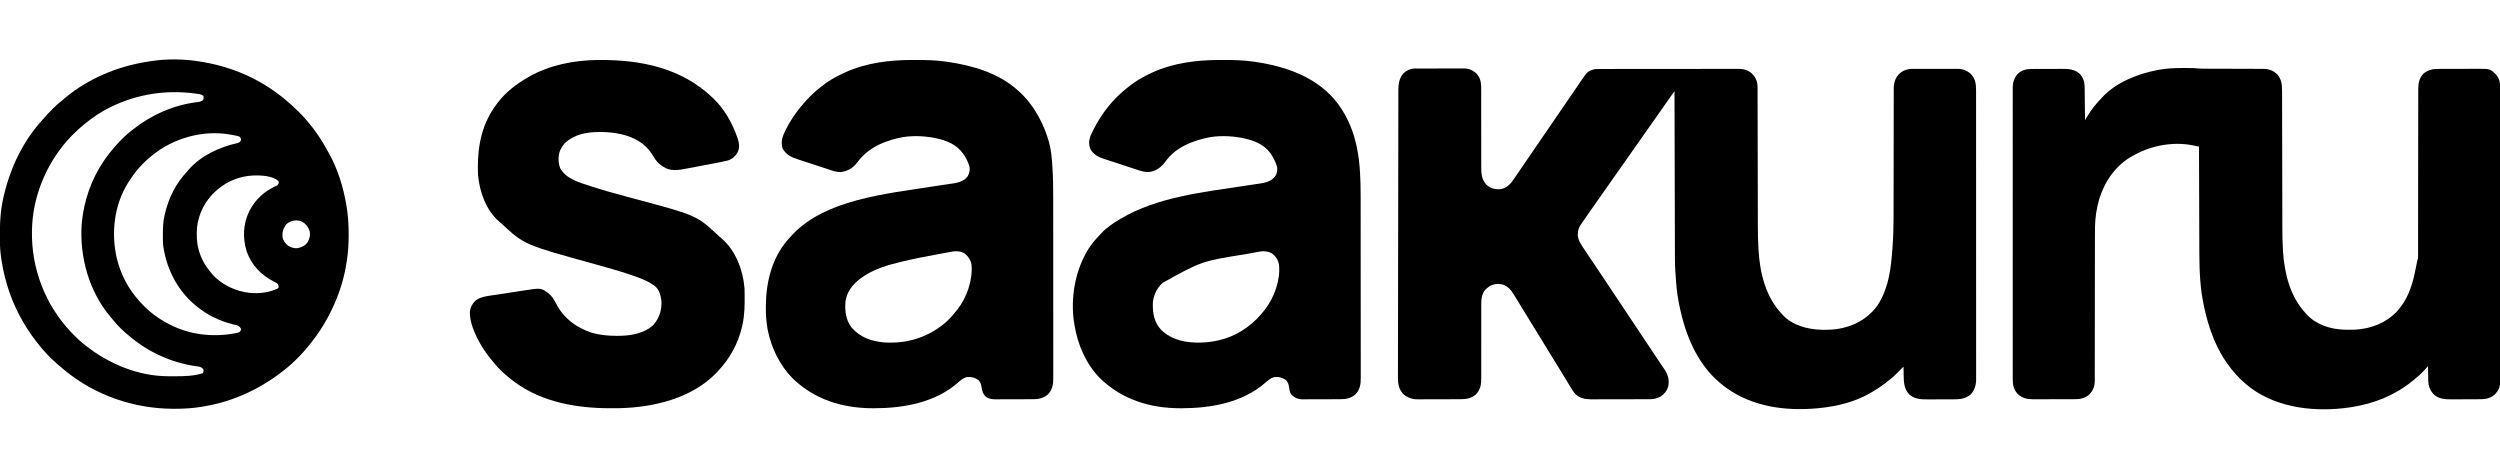<?xml version="1.0" encoding="UTF-8"?>
<svg version="1.1" xmlns="http://www.w3.org/2000/svg" width="128" height="24" viewBox="0 0 5000 697">
<path fill="currentColor" d="M0 0 C0.925 -0.006 1.85 -0.011 2.803 -0.017 C3.816 -0.018 4.829 -0.02 5.873 -0.021 C6.942 -0.026 8.01 -0.031 9.111 -0.036 C12.655 -0.05 16.199 -0.057 19.744 -0.063 C22.206 -0.068 24.669 -0.074 27.132 -0.08 C32.302 -0.09 37.472 -0.096 42.642 -0.1 C49.256 -0.105 55.87 -0.129 62.484 -0.158 C67.575 -0.176 72.666 -0.182 77.757 -0.183 C80.194 -0.186 82.632 -0.194 85.069 -0.207 C88.487 -0.224 91.904 -0.222 95.322 -0.216 C96.824 -0.23 96.824 -0.23 98.355 -0.244 C109.049 -0.181 116.68 2.805 124.486 10.14 C134.051 20.372 133.917 31.731 133.855 44.938 C133.857 46.741 133.861 48.544 133.866 50.347 C133.874 54.217 133.874 58.086 133.866 61.956 C133.854 68.085 133.867 74.213 133.883 80.342 C133.919 95.566 133.925 110.79 133.922 126.013 C133.921 137.846 133.928 149.679 133.962 161.512 C133.979 167.594 133.977 173.676 133.962 179.758 C133.956 183.556 133.967 187.353 133.982 191.15 C133.986 192.899 133.983 194.648 133.972 196.397 C133.894 210.212 134.791 222.692 144.974 233.043 C153.539 240.196 162.573 242.064 173.486 241.14 C186.605 238.256 193.256 229.769 200.486 219.14 C201.613 217.496 202.741 215.851 203.869 214.207 C207.118 209.458 210.352 204.699 213.584 199.939 C216.417 195.77 219.263 191.611 222.111 187.453 C223.176 185.897 224.241 184.341 225.306 182.785 C225.83 182.02 226.353 181.255 226.893 180.467 C229.048 177.319 231.203 174.17 233.357 171.021 C234.981 168.648 236.604 166.275 238.228 163.902 C240.421 160.697 242.614 157.491 244.806 154.285 C250.303 146.247 255.807 138.214 261.327 130.192 C266.508 122.659 271.668 115.111 276.829 107.564 C279.547 103.589 282.266 99.615 284.986 95.64 C286.069 94.057 287.152 92.474 288.236 90.89 C290.402 87.724 292.569 84.557 294.736 81.39 C295.272 80.606 295.809 79.822 296.361 79.015 C297.443 77.434 298.525 75.853 299.606 74.272 C302.34 70.277 305.074 66.281 307.806 62.285 C319.166 45.674 319.166 45.674 324.454 38.005 C326.775 34.638 329.082 31.262 331.369 27.871 C346.806 5.028 346.806 5.028 361.486 1.14 C365.462 0.841 369.43 0.862 373.415 0.873 C374.626 0.868 375.837 0.864 377.085 0.859 C380.438 0.849 383.791 0.847 387.145 0.85 C390.765 0.85 394.384 0.839 398.004 0.83 C405.093 0.813 412.183 0.807 419.272 0.806 C425.036 0.805 430.8 0.801 436.564 0.795 C452.913 0.777 469.262 0.768 485.611 0.77 C486.492 0.77 487.373 0.77 488.281 0.77 C489.605 0.77 489.605 0.77 490.955 0.77 C505.248 0.771 519.542 0.752 533.835 0.724 C548.519 0.695 563.203 0.681 577.886 0.683 C586.127 0.683 594.368 0.678 602.609 0.656 C609.626 0.638 616.643 0.634 623.66 0.647 C627.238 0.654 630.816 0.654 634.394 0.637 C638.279 0.618 642.163 0.631 646.048 0.646 C647.171 0.636 648.293 0.625 649.45 0.615 C659.661 0.704 668.778 3.633 676.263 10.855 C683.593 18.681 686.601 26.943 686.619 37.644 C686.623 38.718 686.627 39.793 686.632 40.901 C686.631 42.071 686.631 43.241 686.631 44.447 C686.636 46.324 686.636 46.324 686.641 48.24 C686.651 51.709 686.655 55.177 686.657 58.646 C686.661 62.391 686.671 66.136 686.68 69.881 C686.695 76.375 686.706 82.868 686.716 89.362 C686.73 98.787 686.751 108.212 686.774 117.637 C686.812 132.976 686.847 148.315 686.879 163.654 C686.881 164.572 686.882 165.49 686.884 166.436 C686.911 179.407 686.935 192.379 686.958 205.35 C686.959 206.26 686.961 207.17 686.963 208.107 C686.964 209.016 686.966 209.924 686.967 210.861 C686.994 226.111 687.029 241.36 687.069 256.61 C687.094 265.986 687.112 275.362 687.122 284.738 C687.13 291.196 687.145 297.653 687.164 304.111 C687.176 307.815 687.184 311.519 687.183 315.224 C687.183 330.437 687.482 345.589 688.395 360.774 C688.455 361.788 688.455 361.788 688.516 362.822 C691.33 409.496 702.703 456.418 735.486 491.14 C736.143 491.851 736.801 492.561 737.478 493.293 C757.394 514.129 786.66 521.534 814.603 522.426 C828.459 522.68 841.962 522.306 855.486 519.14 C856.336 518.942 857.186 518.743 858.061 518.538 C888.087 511.252 913.777 494.69 930.048 468.015 C949.328 435.233 953.298 399.308 956.173 362.078 C956.234 361.292 956.295 360.506 956.358 359.697 C958.022 337.844 958.636 316.061 958.628 294.146 C958.628 290.613 958.633 287.08 958.638 283.547 C958.646 277.451 958.651 271.355 958.654 265.259 C958.66 255.613 958.677 245.968 958.696 236.323 C958.702 233.01 958.708 229.697 958.715 226.384 C958.716 225.557 958.718 224.73 958.72 223.877 C958.737 214.504 958.754 205.13 958.769 195.756 C958.77 194.901 958.772 194.047 958.773 193.166 C958.795 179.275 958.806 165.384 958.813 151.493 C958.821 137.185 958.845 122.877 958.881 108.569 C958.903 99.766 958.913 90.964 958.907 82.161 C958.903 76.135 958.915 70.11 958.937 64.084 C958.95 60.613 958.956 57.143 958.945 53.672 C958.936 49.902 958.952 46.133 958.974 42.363 C958.965 41.277 958.957 40.192 958.948 39.074 C959.06 28.496 962.03 18.973 969.353 11.144 C977.751 3.001 986.974 0.525 998.49 0.623 C999.529 0.616 1000.568 0.609 1001.638 0.602 C1005.037 0.584 1008.435 0.596 1011.833 0.609 C1014.215 0.606 1016.597 0.603 1018.979 0.598 C1023.955 0.592 1028.932 0.6 1033.909 0.619 C1040.27 0.642 1046.629 0.629 1052.99 0.605 C1057.903 0.59 1062.816 0.595 1067.73 0.605 C1070.074 0.608 1072.419 0.605 1074.764 0.595 C1078.046 0.585 1081.328 0.601 1084.611 0.623 C1085.568 0.615 1086.524 0.607 1087.51 0.598 C1097.541 0.723 1106.137 4.282 1113.486 11.14 C1122.145 20.605 1123.642 30.718 1123.614 43.162 C1123.617 44.677 1123.617 44.677 1123.62 46.224 C1123.624 49.625 1123.622 53.026 1123.62 56.428 C1123.621 58.885 1123.624 61.342 1123.626 63.799 C1123.631 69.15 1123.633 74.5 1123.632 79.85 C1123.63 87.807 1123.635 95.763 1123.64 103.719 C1123.649 118.755 1123.652 133.791 1123.653 148.828 C1123.653 160.438 1123.655 172.049 1123.659 183.66 C1123.659 187.001 1123.66 190.342 1123.661 193.683 C1123.661 194.513 1123.662 195.344 1123.662 196.199 C1123.668 219.564 1123.672 242.929 1123.672 266.293 C1123.672 267.174 1123.672 268.055 1123.672 268.963 C1123.671 273.429 1123.671 277.894 1123.671 282.36 C1123.671 283.69 1123.671 283.69 1123.671 285.048 C1123.671 286.841 1123.671 288.635 1123.671 290.428 C1123.67 318.336 1123.678 346.244 1123.692 374.152 C1123.707 405.5 1123.716 436.847 1123.715 468.194 C1123.715 471.536 1123.715 474.878 1123.715 478.22 C1123.714 479.043 1123.714 479.865 1123.714 480.713 C1123.714 493.961 1123.721 507.209 1123.729 520.457 C1123.738 533.769 1123.739 547.081 1123.732 560.393 C1123.729 568.303 1123.73 576.213 1123.74 584.123 C1123.747 590.027 1123.743 595.931 1123.735 601.835 C1123.734 604.225 1123.736 606.615 1123.741 609.005 C1123.748 612.251 1123.743 615.496 1123.735 618.742 C1123.74 619.673 1123.745 620.603 1123.75 621.563 C1123.687 633.155 1120.763 643.633 1112.486 652.14 C1100.921 661.62 1088.183 661.606 1073.931 661.574 C1072.14 661.579 1070.348 661.584 1068.556 661.59 C1064.816 661.599 1061.076 661.596 1057.336 661.586 C1052.576 661.575 1047.817 661.595 1043.058 661.624 C1039.362 661.643 1035.666 661.642 1031.97 661.637 C1030.217 661.637 1028.463 661.643 1026.71 661.655 C1013.564 661.736 1000.872 661.147 990.419 652.113 C979.374 640.845 979.015 627.338 978.798 612.453 C978.765 610.865 978.731 609.277 978.695 607.689 C978.611 603.84 978.544 599.99 978.486 596.14 C977.968 596.669 977.45 597.197 976.916 597.742 C958.283 616.701 958.283 616.701 948.486 624.14 C947.215 625.149 945.946 626.16 944.677 627.172 C934.751 635.019 924.456 641.845 913.486 648.14 C912.85 648.51 912.214 648.88 911.558 649.261 C880.744 667.025 844.614 675.683 809.486 679.14 C808.581 679.235 807.675 679.329 806.743 679.426 C742.615 685.293 676.508 676.699 623.486 638.14 C622.82 637.657 622.155 637.174 621.469 636.676 C568.018 597.353 542.433 535.327 529.873 472.09 C529.522 470.323 529.165 468.557 528.807 466.792 C525.236 448.867 523.885 430.66 522.644 412.45 C522.504 410.402 522.359 408.356 522.214 406.309 C521.21 390.784 521.311 375.233 521.285 359.683 C521.277 355.451 521.263 351.219 521.25 346.987 C521.229 339.676 521.211 332.365 521.195 325.054 C521.172 314.484 521.144 303.913 521.115 293.343 C521.067 276.189 521.024 259.034 520.983 241.88 C520.944 225.228 520.902 208.576 520.858 191.924 C520.855 190.895 520.853 189.867 520.85 188.807 C520.836 183.647 520.822 178.487 520.809 173.326 C520.695 130.598 520.588 87.869 520.486 45.14 C518.565 47.86 516.645 50.58 514.724 53.301 C513.913 54.448 513.913 54.448 513.087 55.62 C509.206 61.117 505.339 66.623 501.486 72.14 C496.684 79.009 491.863 85.864 487.025 92.707 C483.162 98.174 479.321 103.655 475.486 109.14 C470.683 116.009 465.863 122.864 461.025 129.707 C457.162 135.174 453.321 140.655 449.486 146.14 C444.683 153.009 439.863 159.864 435.025 166.707 C431.162 172.174 427.321 177.655 423.486 183.14 C418.683 190.009 413.863 196.864 409.025 203.707 C405.162 209.174 401.321 214.655 397.486 220.14 C392.683 227.009 387.863 233.864 383.025 240.707 C379.162 246.174 375.321 251.655 371.486 257.14 C367.167 263.317 362.836 269.486 358.486 275.64 C357.011 277.73 355.536 279.819 354.061 281.909 C352.958 283.471 351.854 285.033 350.75 286.595 C341.853 299.178 341.853 299.178 333.236 311.953 C332.55 312.991 331.864 314.028 331.158 315.097 C328.254 320.382 327.185 325.459 327.111 331.453 C327.082 332.48 327.054 333.508 327.025 334.566 C328.121 343.064 332.49 350.237 337.201 357.23 C337.759 358.075 338.318 358.92 338.894 359.791 C340.728 362.559 342.575 365.319 344.423 368.078 C345.727 370.04 347.031 372.002 348.333 373.965 C358.345 389.025 368.469 404.011 378.605 418.988 C387.779 432.554 396.809 446.211 405.798 459.901 C414.763 473.548 423.832 487.119 432.986 500.64 C443.99 516.898 454.857 533.241 465.626 549.656 C471.829 559.105 478.072 568.523 484.392 577.894 C485.688 579.821 486.984 581.747 488.28 583.673 C490.141 586.438 492.004 589.2 493.878 591.956 C495.59 594.473 497.291 596.997 498.99 599.523 C499.489 600.251 499.989 600.978 500.504 601.727 C507.824 612.677 510.432 623.06 507.896 636.195 C505.283 644.695 499.944 651.325 492.443 656.062 C485.519 659.675 479.573 661.257 471.751 661.281 C470.631 661.287 469.511 661.292 468.358 661.298 C467.144 661.299 465.929 661.3 464.678 661.302 C463.388 661.307 462.098 661.312 460.769 661.317 C457.24 661.33 453.71 661.336 450.181 661.341 C447.972 661.344 445.762 661.348 443.552 661.352 C436.626 661.366 429.699 661.375 422.772 661.379 C414.802 661.384 406.831 661.401 398.86 661.43 C392.683 661.452 386.505 661.462 380.327 661.463 C376.645 661.464 372.964 661.47 369.282 661.488 C365.168 661.508 361.054 661.503 356.94 661.497 C355.134 661.511 355.134 661.511 353.292 661.525 C341.542 661.467 330.762 659.388 322.167 650.827 C317.555 645.776 314.165 639.995 310.684 634.134 C309.204 631.643 307.709 629.16 306.216 626.676 C305.443 625.391 304.671 624.105 303.9 622.818 C300.123 616.521 296.28 610.265 292.423 604.015 C291.442 602.424 291.442 602.424 290.442 600.8 C288.457 597.58 286.472 594.36 284.486 591.14 C281.776 586.745 279.068 582.349 276.361 577.953 C275.698 576.876 275.035 575.799 274.352 574.69 C269.395 566.634 264.474 558.556 259.563 550.472 C255.208 543.308 250.802 536.176 246.38 529.053 C241.781 521.638 237.245 514.185 232.716 506.726 C228.314 499.484 223.864 492.273 219.391 485.074 C215.892 479.435 212.436 473.772 209 468.094 C206.177 463.433 203.337 458.784 200.486 454.14 C200.069 453.46 199.653 452.78 199.224 452.078 C193.236 442.379 187.468 435.361 176.345 431.797 C167.437 429.752 158.231 430.761 150.294 435.43 C148.231 436.894 146.359 438.441 144.486 440.14 C143.929 440.632 143.372 441.123 142.798 441.629 C134.712 449.776 133.979 461.736 133.969 472.615 C133.98 474.184 133.992 475.753 134.003 477.323 C134.001 479.011 133.997 480.7 133.992 482.388 C133.983 485.998 133.987 489.608 134 493.218 C134.02 498.935 134.01 504.651 133.996 510.368 C133.969 522.501 133.976 534.633 133.986 546.765 C133.997 559.874 134.002 572.983 133.969 586.091 C133.955 591.766 133.961 597.44 133.982 603.115 C133.991 606.652 133.983 610.189 133.971 613.727 C133.969 615.357 133.974 616.988 133.986 618.618 C134.078 631.707 132.54 642.13 123.123 651.906 C113.784 659.82 104.196 661.287 92.416 661.302 C91.417 661.307 90.418 661.312 89.389 661.317 C86.093 661.331 82.797 661.338 79.501 661.344 C77.202 661.349 74.903 661.355 72.604 661.361 C67.786 661.371 62.967 661.377 58.149 661.381 C51.991 661.386 45.834 661.41 39.676 661.439 C34.927 661.457 30.177 661.462 25.428 661.464 C23.159 661.467 20.889 661.475 18.62 661.488 C15.437 661.505 12.255 661.503 9.073 661.497 C7.682 661.511 7.682 661.511 6.263 661.525 C-4.842 661.455 -13.806 658.052 -22.202 650.828 C-30.91 640.708 -32.678 631.016 -32.627 618.033 C-32.627 617.025 -32.627 616.018 -32.627 614.98 C-32.626 611.594 -32.618 608.208 -32.61 604.822 C-32.608 602.374 -32.606 599.925 -32.604 597.477 C-32.6 592.149 -32.593 586.821 -32.583 581.493 C-32.568 573.57 -32.559 565.647 -32.551 557.724 C-32.535 542.749 -32.512 527.775 -32.488 512.8 C-32.469 501.236 -32.451 489.672 -32.435 478.109 C-32.43 474.78 -32.425 471.452 -32.421 468.124 C-32.419 467.296 -32.418 466.469 -32.417 465.616 C-32.384 442.341 -32.349 419.066 -32.309 395.792 C-32.307 394.914 -32.306 394.036 -32.304 393.132 C-32.297 388.684 -32.289 384.236 -32.281 379.788 C-32.28 378.905 -32.278 378.022 -32.277 377.111 C-32.274 375.325 -32.271 373.538 -32.268 371.752 C-32.22 343.958 -32.181 316.164 -32.147 288.37 C-32.11 257.145 -32.066 225.921 -32.012 194.696 C-32.006 191.367 -32.001 188.037 -31.995 184.708 C-31.994 183.888 -31.992 183.068 -31.991 182.223 C-31.969 169.031 -31.953 155.838 -31.939 142.645 C-31.925 129.386 -31.903 116.127 -31.875 102.868 C-31.858 94.991 -31.846 87.115 -31.842 79.239 C-31.839 73.357 -31.826 67.474 -31.808 61.592 C-31.802 59.213 -31.8 56.834 -31.802 54.456 C-31.803 51.221 -31.792 47.986 -31.779 44.751 C-31.782 43.829 -31.785 42.907 -31.789 41.957 C-31.704 29.914 -29.697 18.468 -21.327 9.328 C-15.636 4.037 -7.829 0.029 0 0 Z "  transform="translate(2828.514,16.86)"/>
<path fill="currentColor" d="M0 0 C2.816 0.019 5.632 0.021 8.448 0.02 C10.281 0.025 12.114 0.031 13.947 0.038 C14.768 0.039 15.589 0.04 16.435 0.041 C20.551 0.074 24.587 0.269 28.68 0.706 C35.225 1.316 41.73 1.351 48.298 1.348 C50.312 1.353 52.326 1.358 54.34 1.364 C56.483 1.369 58.625 1.372 60.768 1.374 C65.254 1.38 69.739 1.397 74.225 1.416 C75.767 1.422 77.31 1.428 78.852 1.435 C79.624 1.438 80.396 1.441 81.191 1.444 C91.617 1.486 102.042 1.519 112.468 1.532 C119.526 1.54 126.584 1.563 133.642 1.601 C137.367 1.621 141.091 1.633 144.816 1.628 C148.971 1.623 153.124 1.648 157.279 1.676 C158.497 1.669 159.716 1.663 160.971 1.656 C171.852 1.775 180.684 4.702 188.724 12.206 C198.352 22.729 198.873 34.059 198.869 47.722 C198.874 49.615 198.874 49.615 198.879 51.547 C198.889 55.04 198.893 58.533 198.895 62.026 C198.899 65.799 198.909 69.571 198.918 73.344 C198.933 79.884 198.944 86.425 198.954 92.965 C198.968 102.454 198.989 111.944 199.012 121.434 C199.05 136.875 199.085 152.317 199.117 167.759 C199.119 168.683 199.121 169.607 199.122 170.559 C199.149 183.621 199.173 196.684 199.196 209.746 C199.197 210.663 199.199 211.579 199.201 212.524 C199.202 213.439 199.204 214.355 199.206 215.298 C199.232 230.654 199.267 246.01 199.307 261.366 C199.332 270.809 199.35 280.252 199.36 289.695 C199.368 296.195 199.383 302.695 199.403 309.195 C199.414 312.925 199.422 316.656 199.422 320.386 C199.422 335.247 199.681 350.055 200.637 364.886 C200.717 366.13 200.797 367.374 200.88 368.656 C203.986 412.964 215.589 458.246 246.724 491.206 C247.863 492.459 247.863 492.459 249.025 493.737 C267.842 513.694 296.083 522.315 322.938 523.327 C338.083 523.742 352.923 523.67 367.724 520.206 C368.574 520.007 369.424 519.808 370.3 519.604 C399.625 512.487 424.309 496.796 440.724 471.206 C441.348 470.253 441.972 469.301 442.615 468.319 C455.794 447.036 462.054 422.508 466.724 398.206 C467.175 395.9 467.629 393.595 468.086 391.291 C468.445 389.474 468.796 387.657 469.146 385.839 C469.724 383.206 469.724 383.206 470.724 381.206 C470.82 379.309 470.85 377.408 470.851 375.509 C470.854 374.289 470.857 373.069 470.86 371.812 C470.859 370.446 470.857 369.08 470.855 367.714 C470.857 366.272 470.859 364.831 470.862 363.389 C470.866 360.245 470.868 357.101 470.867 353.957 C470.865 348.841 470.87 343.726 470.876 338.611 C470.884 331.183 470.889 323.755 470.893 316.327 C470.898 304.583 470.915 292.839 470.934 281.095 C470.94 277.078 470.947 273.062 470.953 269.045 C470.954 268.041 470.956 267.037 470.958 266.003 C470.976 254.567 470.992 243.132 471.007 231.696 C471.008 230.65 471.01 229.604 471.011 228.527 C471.033 211.596 471.044 194.664 471.051 177.733 C471.059 160.352 471.083 142.971 471.119 125.59 C471.141 114.869 471.151 104.149 471.145 93.428 C471.141 86.075 471.153 78.722 471.176 71.37 C471.188 67.129 471.194 62.889 471.183 58.649 C471.173 54.762 471.181 50.875 471.204 46.988 C471.209 45.587 471.207 44.185 471.198 42.784 C471.126 30.865 473.067 19.978 481.724 11.206 C490.435 3.974 499.329 1.752 510.469 1.786 C512.022 1.773 512.022 1.773 513.607 1.76 C517.007 1.737 520.406 1.736 523.806 1.737 C526.186 1.73 528.565 1.722 530.945 1.714 C535.926 1.701 540.906 1.699 545.886 1.705 C552.245 1.711 558.602 1.68 564.96 1.64 C569.874 1.614 574.787 1.611 579.7 1.615 C582.043 1.613 584.386 1.603 586.729 1.585 C614.623 1.396 614.623 1.396 626.04 12.315 C633.097 20.239 635.026 27.987 634.981 38.396 C634.985 39.425 634.988 40.453 634.992 41.513 C635.001 44.977 634.996 48.44 634.991 51.904 C634.995 54.406 635 56.908 635.005 59.41 C635.015 64.857 635.018 70.305 635.016 75.753 C635.013 83.855 635.021 91.956 635.032 100.058 C635.051 115.369 635.057 130.679 635.058 145.99 C635.059 157.814 635.063 169.637 635.069 181.46 C635.071 184.862 635.073 188.264 635.075 191.667 C635.075 192.935 635.075 192.935 635.076 194.23 C635.088 218.023 635.096 241.816 635.095 265.609 C635.095 266.507 635.095 267.404 635.095 268.328 C635.095 272.876 635.095 277.424 635.095 281.971 C635.095 283.326 635.095 283.326 635.095 284.708 C635.095 286.535 635.094 288.362 635.094 290.188 C635.093 318.606 635.108 347.024 635.135 375.443 C635.166 407.364 635.183 439.285 635.182 471.206 C635.181 474.609 635.181 478.013 635.181 481.416 C635.181 482.673 635.181 482.673 635.181 483.956 C635.181 497.445 635.194 510.935 635.211 524.424 C635.228 537.981 635.23 551.537 635.217 565.093 C635.21 573.147 635.213 581.201 635.233 589.255 C635.246 595.268 635.239 601.281 635.223 607.294 C635.22 609.728 635.224 612.161 635.235 614.594 C635.249 617.901 635.238 621.206 635.222 624.512 C635.232 625.458 635.242 626.404 635.252 627.379 C635.142 637.708 631.436 645.502 624.365 652.936 C616.144 660.001 607.418 662.344 596.835 662.383 C595.666 662.393 595.666 662.393 594.473 662.403 C591.9 662.422 589.328 662.434 586.755 662.444 C585.871 662.448 584.987 662.452 584.077 662.456 C579.393 662.477 574.71 662.492 570.027 662.501 C565.22 662.512 560.414 662.546 555.607 662.586 C551.885 662.612 548.163 662.621 544.442 662.624 C542.672 662.629 540.902 662.641 539.132 662.659 C525.899 662.79 513.203 662.261 502.657 653.186 C494.666 645.001 491.307 635.532 491.212 624.233 C491.194 623.425 491.176 622.616 491.158 621.783 C491.104 619.237 491.07 616.69 491.036 614.143 C491.003 612.402 490.969 610.66 490.933 608.919 C490.848 604.681 490.781 600.444 490.724 596.206 C490.125 596.875 489.526 597.544 488.909 598.233 C488.113 599.12 487.317 600.007 486.497 600.921 C485.32 602.233 485.32 602.233 484.12 603.573 C477.193 611.185 469.787 617.82 461.724 624.206 C460.628 625.092 459.533 625.979 458.439 626.866 C423.25 655.207 382.217 671.253 337.724 678.206 C336.668 678.371 335.613 678.536 334.525 678.706 C267.873 688.53 192.872 681.047 137.21 640.628 C75.747 594.669 49.665 525.292 38.161 451.599 C33.102 416.163 33.394 380.302 33.319 344.599 C33.305 338.662 33.282 332.726 33.259 326.789 C33.214 315.061 33.177 303.333 33.146 291.604 C33.115 280.238 33.081 268.871 33.041 257.505 C33.038 256.447 33.038 256.447 33.034 255.368 C33.021 251.829 33.009 248.289 32.996 244.75 C32.894 215.569 32.804 186.387 32.724 157.206 C29.549 156.549 26.373 155.9 23.197 155.253 C22.306 155.068 21.415 154.884 20.498 154.694 C-17.873 146.912 -61.135 154.53 -95.276 173.206 C-96.478 173.839 -97.68 174.472 -98.882 175.104 C-132.785 193.302 -155.405 225.393 -166.693 261.609 C-169.276 270.31 -171.128 279.062 -172.589 288.018 C-172.748 288.995 -172.908 289.971 -173.072 290.977 C-175.766 308.847 -175.424 326.864 -175.418 344.885 C-175.418 348.768 -175.423 352.651 -175.428 356.534 C-175.437 363.246 -175.442 369.957 -175.445 376.669 C-175.45 387.284 -175.467 397.899 -175.486 408.514 C-175.492 412.154 -175.499 415.794 -175.505 419.433 C-175.507 420.343 -175.508 421.252 -175.51 422.189 C-175.528 432.511 -175.544 442.833 -175.559 453.155 C-175.56 454.097 -175.562 455.04 -175.563 456.011 C-175.585 471.306 -175.596 486.601 -175.603 501.896 C-175.612 517.629 -175.635 533.362 -175.671 549.094 C-175.693 558.784 -175.703 568.474 -175.697 578.164 C-175.694 584.8 -175.705 591.435 -175.728 598.071 C-175.74 601.896 -175.747 605.721 -175.735 609.546 C-175.723 613.698 -175.742 617.849 -175.764 622 C-175.751 623.802 -175.751 623.802 -175.738 625.64 C-175.846 636.843 -178.895 644.799 -186.635 652.936 C-195.566 660.612 -204.737 662.357 -216.064 662.351 C-217.536 662.356 -217.536 662.356 -219.037 662.361 C-222.278 662.371 -225.519 662.373 -228.76 662.374 C-231.019 662.377 -233.277 662.38 -235.535 662.384 C-240.269 662.39 -245.004 662.392 -249.738 662.391 C-255.792 662.391 -261.845 662.405 -267.899 662.422 C-272.564 662.433 -277.229 662.435 -281.894 662.435 C-284.125 662.436 -286.356 662.44 -288.587 662.448 C-291.715 662.458 -294.843 662.455 -297.97 662.449 C-298.884 662.454 -299.798 662.46 -300.739 662.466 C-312.066 662.411 -320.938 659.813 -329.546 652.198 C-337.448 644.017 -339.891 634.623 -339.779 623.45 C-339.785 622.421 -339.791 621.392 -339.797 620.331 C-339.812 616.896 -339.798 613.462 -339.784 610.027 C-339.789 607.534 -339.795 605.041 -339.803 602.548 C-339.816 597.134 -339.817 591.721 -339.807 586.308 C-339.792 578.258 -339.799 570.208 -339.812 562.158 C-339.833 547.779 -339.831 533.401 -339.819 519.022 C-339.809 506.439 -339.807 493.856 -339.811 481.273 C-339.812 480.438 -339.812 479.603 -339.812 478.742 C-339.814 475.353 -339.815 471.963 -339.816 468.573 C-339.828 436.783 -339.817 404.992 -339.796 373.201 C-339.777 344.964 -339.778 316.726 -339.798 288.488 C-339.819 256.755 -339.828 225.022 -339.815 193.289 C-339.814 189.906 -339.813 186.522 -339.811 183.139 C-339.811 182.306 -339.811 181.473 -339.81 180.615 C-339.806 168.04 -339.811 155.466 -339.821 142.891 C-339.833 128.592 -339.83 114.292 -339.808 99.993 C-339.796 91.992 -339.796 83.992 -339.811 75.991 C-339.821 70.016 -339.81 64.042 -339.791 58.067 C-339.786 55.651 -339.789 53.234 -339.798 50.818 C-339.811 47.532 -339.798 44.247 -339.779 40.962 C-339.789 40.025 -339.798 39.088 -339.808 38.122 C-339.698 28.36 -336.611 19.733 -330.331 12.214 C-322.541 4.601 -313.313 1.903 -302.67 1.915 C-301.422 1.905 -301.422 1.905 -300.149 1.895 C-297.415 1.876 -294.682 1.872 -291.948 1.87 C-290.034 1.863 -288.12 1.857 -286.205 1.85 C-282.198 1.838 -278.19 1.834 -274.182 1.835 C-269.07 1.835 -263.959 1.808 -258.847 1.774 C-254.894 1.751 -250.94 1.747 -246.987 1.748 C-245.104 1.746 -243.22 1.737 -241.337 1.722 C-228.054 1.622 -216.943 2.249 -206.284 11.151 C-198.99 18.615 -196.063 27.484 -195.957 37.793 C-195.942 38.878 -195.942 38.878 -195.927 39.984 C-195.896 42.348 -195.879 44.712 -195.862 47.077 C-195.843 48.726 -195.824 50.375 -195.803 52.024 C-195.752 56.346 -195.713 60.668 -195.675 64.99 C-195.635 69.408 -195.584 73.825 -195.534 78.243 C-195.437 86.897 -195.353 95.551 -195.276 104.206 C-194.297 102.617 -194.297 102.617 -193.297 100.996 C-184.222 86.332 -184.222 86.332 -179.339 79.956 C-178.595 78.975 -178.595 78.975 -177.836 77.973 C-173.009 71.699 -167.761 65.905 -162.276 60.206 C-161.66 59.526 -161.044 58.847 -160.409 58.147 C-132.976 28.825 -90.661 11.952 -52.089 4.393 C-51.106 4.199 -50.123 4.004 -49.111 3.803 C-32.822 0.796 -16.535 -0.112 0 0 Z "  transform="translate(4365.276,15.794)"/>
<path fill="currentColor" d="M0 0 C2.063 0.006 4.126 0.008 6.189 0.011 C26.148 0.048 45.876 0.399 65.659 3.318 C66.859 3.49 68.06 3.661 69.297 3.838 C118.782 11.112 169.434 25.768 207.659 59.318 C208.221 59.807 208.783 60.296 209.361 60.8 C225.852 75.229 239.006 92.23 249.659 111.318 C250.063 112.033 250.468 112.748 250.885 113.485 C259.569 128.934 265.94 144.962 270.971 161.943 C271.202 162.704 271.432 163.465 271.67 164.249 C276.023 179.684 277.29 195.886 278.321 211.823 C278.415 213.237 278.415 213.237 278.512 214.679 C279.841 234.906 280.099 255.085 280.066 275.349 C280.061 280.388 280.074 285.427 280.084 290.466 C280.101 300.259 280.102 310.052 280.096 319.845 C280.092 327.803 280.094 335.761 280.099 343.72 C280.1 344.863 280.101 346.005 280.102 347.182 C280.103 349.505 280.105 351.827 280.106 354.15 C280.12 375.772 280.114 397.395 280.103 419.017 C280.093 438.778 280.106 458.539 280.13 478.301 C280.154 498.675 280.164 519.049 280.157 539.424 C280.154 550.83 280.156 562.237 280.173 573.644 C280.188 583.325 280.189 593.007 280.171 602.689 C280.163 607.622 280.161 612.555 280.176 617.488 C280.19 622.006 280.185 626.524 280.166 631.043 C280.162 632.673 280.165 634.303 280.175 635.933 C280.253 648.966 278.669 659.354 269.296 669.084 C260.334 676.678 251.024 678.464 239.675 678.479 C238.791 678.484 237.908 678.489 236.997 678.494 C234.086 678.509 231.175 678.516 228.264 678.521 C226.232 678.527 224.199 678.533 222.167 678.538 C217.909 678.549 213.652 678.555 209.394 678.558 C203.954 678.564 198.513 678.588 193.073 678.616 C188.875 678.635 184.678 678.64 180.48 678.642 C178.475 678.645 176.47 678.653 174.465 678.666 C171.653 678.683 168.842 678.681 166.031 678.675 C164.803 678.688 164.803 678.688 163.55 678.702 C157.027 678.656 150.847 677.453 145.354 673.775 C139.612 667.761 137.922 662.468 136.784 654.318 C135.907 648.754 134.63 644.433 130.659 640.318 C122.995 634.93 115.957 633.37 106.659 634.318 C99.566 636.346 94.331 641.119 88.891 645.881 C43.501 685.333 -19.633 696.526 -77.966 696.568 C-78.813 696.569 -79.66 696.569 -80.533 696.57 C-141.658 696.493 -197.289 679.297 -241.654 636.256 C-266.893 610.159 -283.41 576.482 -290.654 541.068 C-290.801 540.35 -290.948 539.632 -291.1 538.893 C-293.814 524.473 -294.724 509.965 -294.654 495.318 C-294.652 494.522 -294.65 493.725 -294.648 492.904 C-294.468 445.641 -282.918 396.758 -251.341 360.318 C-250.282 359.094 -250.282 359.094 -249.201 357.845 C-246.95 355.3 -244.66 352.801 -242.341 350.318 C-241.582 349.505 -240.823 348.691 -240.04 347.853 C-174.036 279.472 -57.894 268.018 44.617 252.202 C46.628 251.898 48.639 251.593 50.649 251.287 C51.306 251.187 51.963 251.087 52.64 250.985 C53.294 250.885 53.948 250.786 54.622 250.684 C59.701 249.912 64.783 249.157 69.866 248.412 C72.188 248.062 74.509 247.712 76.831 247.361 C77.868 247.213 78.905 247.066 79.974 246.914 C91.176 245.194 101.209 242.283 108.659 233.318 C112.416 227.104 113.941 220.484 112.659 213.318 C106.873 193.909 94.731 176.866 76.764 167.138 C66.502 161.895 55.929 158.605 44.659 156.318 C43.855 156.154 43.051 155.991 42.222 155.822 C19.272 151.416 -7.536 150.744 -30.341 156.318 C-31.163 156.517 -31.984 156.715 -32.83 156.92 C-65.118 164.977 -91.609 177.905 -111.841 204.943 C-120.617 216.362 -130.481 222.129 -144.654 224.252 C-152.987 224.402 -160.939 221.652 -168.771 219.045 C-169.748 218.725 -170.725 218.405 -171.731 218.075 C-174.895 217.037 -178.056 215.99 -181.216 214.943 C-183.407 214.22 -185.599 213.498 -187.79 212.776 C-192.202 211.321 -196.613 209.863 -201.023 208.403 C-205.911 206.787 -210.804 205.189 -215.701 203.605 C-219.006 202.535 -222.309 201.457 -225.61 200.378 C-227.122 199.885 -228.635 199.396 -230.149 198.911 C-243.733 194.551 -254.009 189.778 -261.279 176.881 C-265.334 163.284 -261.227 152.003 -254.904 139.756 C-254.376 138.721 -253.849 137.687 -253.306 136.621 C-245.439 121.438 -236.283 107.445 -225.341 94.318 C-224.654 93.479 -224.654 93.479 -223.953 92.622 C-212.727 78.923 -200.393 66.133 -186.341 55.318 C-185.374 54.534 -184.408 53.751 -183.411 52.943 C-169.966 42.131 -154.987 33.525 -139.341 26.318 C-138.64 25.992 -137.939 25.667 -137.217 25.331 C-94.242 5.626 -46.811 -0.13 0 0 Z M77.825 383.293 C76.642 383.507 75.459 383.722 74.241 383.943 C72.315 384.299 72.315 384.299 70.35 384.662 C68.999 384.909 67.648 385.156 66.297 385.403 C61.937 386.202 57.579 387.01 53.221 387.818 C51.728 388.094 50.235 388.371 48.742 388.647 C26.293 392.806 3.885 397.078 -18.341 402.318 C-19.561 402.605 -20.782 402.891 -22.039 403.186 C-50.515 409.97 -80.611 418.475 -104.341 436.318 C-105.219 436.975 -106.097 437.633 -107.001 438.31 C-121.811 449.792 -132.264 463.479 -135.341 482.318 C-136.917 500.969 -134.955 519.64 -123.306 535.002 C-106.301 554.705 -83.344 562.839 -57.951 564.92 C-11.528 567.885 30.357 554.689 65.659 524.318 C73.416 517.301 80.249 509.58 86.659 501.318 C87.409 500.373 88.159 499.428 88.932 498.455 C107.482 474.555 119.486 439.986 116.659 409.318 C115.097 400.278 110.556 393.246 103.471 387.443 C95.877 382.455 86.517 381.704 77.825 383.293 Z "  transform="translate(1826.341,-0.318)"/>
<path fill="currentColor" d="M0 0 C2.063 0.006 4.126 0.008 6.189 0.011 C26.148 0.048 45.876 0.399 65.659 3.318 C66.859 3.49 68.06 3.661 69.297 3.838 C132.405 13.114 195.726 35.494 235.096 88.318 C275.689 144.312 279.984 206.287 279.95 273.157 C279.949 278.216 279.96 283.275 279.97 288.334 C279.986 298.189 279.992 308.044 279.993 317.899 C279.994 325.909 279.998 333.919 280.004 341.928 C280.022 364.698 280.031 387.468 280.03 410.238 C280.03 412.069 280.03 412.069 280.029 413.938 C280.029 415.16 280.029 416.383 280.029 417.642 C280.028 437.524 280.048 457.405 280.076 477.287 C280.104 497.76 280.118 518.234 280.117 538.707 C280.116 550.179 280.121 561.651 280.143 573.122 C280.161 582.868 280.165 592.614 280.152 602.36 C280.145 607.328 280.145 612.295 280.163 617.263 C280.178 621.813 280.175 626.363 280.158 630.913 C280.155 632.555 280.159 634.197 280.17 635.839 C280.253 648.909 278.699 659.323 269.296 669.084 C260.329 676.682 251.014 678.464 239.659 678.479 C238.774 678.484 237.889 678.489 236.976 678.494 C234.061 678.509 231.145 678.516 228.229 678.521 C226.194 678.527 224.159 678.533 222.124 678.538 C217.863 678.549 213.601 678.555 209.339 678.558 C203.89 678.564 198.44 678.588 192.991 678.616 C188.789 678.635 184.587 678.64 180.385 678.642 C178.376 678.645 176.368 678.653 174.359 678.666 C171.545 678.683 168.731 678.681 165.917 678.675 C164.684 678.688 164.684 678.688 163.426 678.702 C155.004 678.642 148.531 676.062 142.35 670.256 C138.25 665.559 137.631 660.334 136.784 654.318 C135.907 648.754 134.63 644.433 130.659 640.318 C122.995 634.93 115.957 633.37 106.659 634.318 C99.566 636.346 94.331 641.119 88.891 645.881 C43.501 685.333 -19.633 696.526 -77.966 696.568 C-78.813 696.569 -79.66 696.569 -80.533 696.57 C-141.658 696.493 -197.289 679.297 -241.654 636.256 C-269.787 607.166 -285.738 569.862 -292.341 530.318 C-292.46 529.638 -292.578 528.957 -292.701 528.256 C-301.565 475.16 -290.47 414.426 -259.341 370.318 C-253.609 362.468 -246.989 355.39 -240.341 348.318 C-239.72 347.631 -239.098 346.944 -238.458 346.236 C-227.985 335.082 -214.446 326.09 -201.341 318.318 C-200.637 317.898 -199.934 317.479 -199.209 317.047 C-127.042 274.513 -36.635 264.46 44.617 252.202 C46.628 251.898 48.639 251.593 50.649 251.287 C51.306 251.187 51.963 251.087 52.64 250.985 C53.294 250.885 53.948 250.786 54.622 250.684 C59.701 249.912 64.783 249.157 69.866 248.412 C72.188 248.062 74.509 247.712 76.831 247.361 C77.868 247.213 78.905 247.066 79.974 246.914 C91.282 245.178 101.032 242.211 108.659 233.318 C112.832 227.16 113.875 220.605 112.659 213.318 C109.897 204.397 105.978 196.012 100.659 188.318 C100.087 187.488 99.514 186.658 98.924 185.802 C85.964 168.344 65.288 160.504 44.659 156.318 C43.855 156.154 43.051 155.991 42.222 155.822 C19.272 151.416 -7.536 150.744 -30.341 156.318 C-31.163 156.517 -31.984 156.715 -32.83 156.92 C-62.723 164.379 -91.267 176.689 -109.841 202.381 C-118.07 213.632 -127.427 221.346 -141.341 223.756 C-151.138 225.223 -160.329 221.855 -169.533 218.791 C-170.584 218.446 -171.636 218.101 -172.72 217.745 C-176.116 216.63 -179.51 215.506 -182.904 214.381 C-185.245 213.608 -187.586 212.835 -189.928 212.063 C-194.577 210.529 -199.224 208.992 -203.871 207.453 C-208.71 205.853 -213.555 204.27 -218.406 202.704 C-221.448 201.721 -224.488 200.731 -227.528 199.738 C-228.885 199.297 -230.243 198.86 -231.603 198.426 C-243.684 194.567 -254.118 189.9 -260.474 178.24 C-264.152 169.171 -263.791 160.683 -260.305 151.627 C-259.044 148.803 -257.715 146.027 -256.341 143.256 C-255.849 142.25 -255.357 141.245 -254.85 140.21 C-238.674 107.582 -215.305 77.611 -186.341 55.318 C-185.374 54.534 -184.408 53.751 -183.411 52.943 C-169.966 42.131 -154.987 33.525 -139.341 26.318 C-138.64 25.992 -137.939 25.667 -137.217 25.331 C-94.242 5.626 -46.811 -0.13 0 0 Z M77.825 383.293 C76.051 383.615 76.051 383.615 74.24 383.943 C72.957 384.18 71.673 384.418 70.35 384.662 C68.999 384.909 67.648 385.156 66.297 385.403 C61.937 386.202 57.579 387.01 53.221 387.818 C52.482 387.955 51.743 388.092 50.981 388.233 C-38.073 402.408 -38.073 402.408 -115.341 445.318 C-116.325 446.177 -116.325 446.177 -117.329 447.052 C-128.415 457.376 -135.022 472.376 -135.677 487.447 C-136.005 507.142 -132.948 525.259 -118.736 540.013 C-97.25 560.693 -69.078 565.802 -40.112 565.295 C-6.451 564.208 24.31 555.33 51.659 535.318 C52.203 534.92 52.747 534.523 53.308 534.113 C66.405 524.447 77.783 513.274 87.659 500.318 C88.062 499.797 88.465 499.275 88.881 498.738 C107.148 474.952 119.974 439.789 116.659 409.318 C114.883 399.604 110.07 392.282 102.01 386.572 C94.343 382.484 86.242 381.754 77.825 383.293 Z "  transform="translate(2441.341,-0.318)"/>
<path fill="currentColor" d="M0 0 C1.207 0.199 2.414 0.397 3.658 0.602 C22.173 3.708 40.159 8.119 58 14 C58.951 14.312 59.903 14.623 60.883 14.944 C104.824 29.566 145.716 53.942 180 85 C180.854 85.77 180.854 85.77 181.726 86.555 C192.018 95.85 202.031 105.403 211 116 C211.797 116.907 212.593 117.815 213.414 118.75 C229.185 136.834 242.519 157.048 253.963 178.107 C254.939 179.89 255.943 181.656 256.949 183.422 C274.755 215.35 285.629 251.29 291.75 287.188 C292.048 288.93 292.048 288.93 292.353 290.708 C295.273 308.778 296.382 326.772 296.312 345.062 C296.311 346.038 296.31 347.014 296.308 348.019 C296.264 364.189 295.423 379.991 293 396 C292.861 396.974 292.722 397.947 292.578 398.951 C287.756 432.155 277.645 464.828 263 495 C262.421 496.218 262.421 496.218 261.83 497.46 C252.631 516.772 241.715 534.806 229 552 C228.57 552.583 228.14 553.167 227.696 553.768 C210.067 577.521 189.433 599.886 166 618 C165.303 618.542 164.606 619.085 163.888 619.644 C134.132 642.703 101.425 661.17 66 674 C65.12 674.32 64.24 674.639 63.333 674.968 C44.565 681.694 25.461 686.411 5.812 689.75 C4.651 689.949 3.49 690.147 2.293 690.352 C-15.755 693.271 -33.732 694.386 -52 694.312 C-53.465 694.309 -53.465 694.309 -54.959 694.306 C-133.509 694.03 -211.275 667.26 -272 617 C-272.539 616.557 -273.078 616.115 -273.633 615.659 C-289.028 602.977 -304.25 589.382 -317 574 C-317.444 573.47 -317.888 572.94 -318.345 572.394 C-331.634 556.488 -343.583 539.926 -354 522 C-354.636 520.91 -354.636 520.91 -355.284 519.798 C-377.108 482.131 -391.111 441.15 -397.812 398.188 C-397.918 397.516 -398.023 396.844 -398.131 396.152 C-400.019 383.976 -401.142 371.936 -401.238 359.613 C-401.253 358.041 -401.253 358.041 -401.268 356.437 C-401.444 332.657 -401.166 309.461 -397 286 C-396.679 284.187 -396.679 284.187 -396.351 282.336 C-393.192 265.174 -388.595 248.519 -383 232 C-382.667 231.011 -382.333 230.022 -381.99 229.003 C-367.779 187.541 -345.053 147.727 -315.266 115.477 C-313.408 113.446 -311.608 111.386 -309.812 109.301 C-305.648 104.531 -301.229 100.037 -296.75 95.562 C-295.909 94.722 -295.068 93.882 -294.201 93.016 C-288.388 87.261 -282.457 82.021 -276 77 C-274.122 75.399 -272.247 73.795 -270.375 72.188 C-224.536 34.057 -166.436 9.666 -107.775 0.438 C-105.965 0.152 -104.156 -0.146 -102.35 -0.458 C-69.615 -5.991 -32.693 -5.62 0 0 Z M-178 90 C-179.181 90.57 -179.181 90.57 -180.386 91.151 C-198.506 100.02 -215.373 111.259 -231 124 C-231.514 124.413 -232.029 124.826 -232.559 125.251 C-240.773 131.877 -248.329 139.128 -255.812 146.562 C-257.12 147.856 -257.12 147.856 -258.453 149.175 C-264.389 155.14 -269.792 161.392 -275 168 C-275.539 168.68 -276.079 169.36 -276.635 170.061 C-313.164 216.633 -335.622 275.585 -337 335 C-337.02 335.757 -337.041 336.513 -337.062 337.293 C-338.877 412.767 -310.93 486.03 -259.035 540.84 C-258.025 541.895 -257.013 542.948 -256 544 C-255.203 544.83 -255.203 544.83 -254.39 545.676 C-247.321 552.997 -240.056 559.757 -232 566 C-230.711 567.018 -229.422 568.036 -228.133 569.055 C-182.478 604.838 -124.178 628.918 -65.586 629.203 C-64.621 629.21 -63.656 629.217 -62.661 629.224 C-59.566 629.241 -56.471 629.248 -53.375 629.25 C-52.323 629.251 -51.27 629.253 -50.186 629.254 C-31.329 629.249 -13.087 628.846 5 623 C5.943 619.744 5.943 619.744 6 616 C3.243 612.019 0.725 610.688 -3.895 609.848 C-5.865 609.57 -7.838 609.309 -9.812 609.062 C-58.092 601.946 -103.614 581.388 -141 550 C-141.516 549.573 -142.032 549.146 -142.563 548.706 C-154.335 538.946 -165.41 528.666 -174.91 516.641 C-176.259 514.936 -177.64 513.257 -179.059 511.609 C-222.818 460.543 -242.433 390.313 -237.539 323.906 C-233.576 279.014 -218.423 235.275 -193 198 C-192.607 197.422 -192.214 196.843 -191.809 196.247 C-185.73 187.362 -179.097 179.088 -172 171 C-171.273 170.161 -170.546 169.322 -169.797 168.457 C-160.051 157.393 -149.664 147.034 -138 138 C-137.019 137.214 -136.038 136.427 -135.027 135.617 C-98.505 106.559 -52.59 86.252 -6.126 80.973 C-1.741 80.446 1.457 79.703 5 77 C6.414 74.171 6.319 72.126 6 69 C2.654 65.463 -1.58 65.09 -6.188 64.438 C-7.013 64.315 -7.838 64.193 -8.688 64.067 C-66.841 55.889 -125.058 64.427 -178 90 Z M-96 187 C-96.508 187.407 -97.016 187.813 -97.54 188.232 C-116.241 203.291 -131.276 220.683 -144 241 C-144.379 241.599 -144.757 242.199 -145.147 242.816 C-172.844 287.304 -178.968 342.633 -167.461 393.098 C-160.005 424.014 -145.193 453.201 -124 477 C-122.745 478.435 -122.745 478.435 -121.465 479.898 C-104.834 498.664 -85.361 513.641 -63 525 C-62.307 525.358 -61.615 525.716 -60.901 526.084 C-20.817 546.623 25.628 551.591 69.625 543.188 C70.425 543.047 71.225 542.906 72.049 542.761 C75.689 542.001 77.644 541.428 80.059 538.527 C81.25 536.02 81.25 536.02 80.438 533.375 C78.475 530.133 76.352 528.46 72.752 527.236 C71.937 527.051 71.121 526.866 70.281 526.676 C69.359 526.456 68.438 526.237 67.488 526.011 C66.502 525.78 65.516 525.55 64.5 525.312 C40.074 519.226 16.899 508.5 -3 493 C-3.879 492.343 -4.758 491.685 -5.664 491.008 C-43.245 461.829 -66.698 418.679 -74 372 C-74.103 371.346 -74.206 370.693 -74.312 370.019 C-75.369 362.129 -75.244 354.134 -75.25 346.188 C-75.251 345.407 -75.251 344.627 -75.252 343.823 C-75.235 331.653 -74.691 319.912 -72 308 C-71.828 307.224 -71.657 306.448 -71.48 305.648 C-64.2 273.646 -49.616 243.936 -27 220 C-25.849 218.65 -24.703 217.296 -23.562 215.938 C1.078 187.881 37.933 170.829 73.84 162.957 C76.885 162.035 78.143 161.509 80 159 C81.005 157.148 81.005 157.148 81 155 C80.1 152.354 80.1 152.354 78 150 C75.187 148.999 72.777 148.344 69.875 147.812 C69.067 147.652 68.258 147.492 67.425 147.327 C64.955 146.854 62.48 146.42 60 146 C59.321 145.88 58.643 145.76 57.943 145.636 C4.277 136.515 -53.872 153.078 -96 187 Z M35 255 C34.005 255.831 33.01 256.663 31.984 257.52 C10.174 276.337 -3.959 303.336 -7 332 C-7.936 346.473 -7.82 360.946 -4 375 C-3.683 376.198 -3.366 377.395 -3.039 378.629 C1.599 394.138 9.634 408.605 20 421 C20.683 421.846 21.366 422.691 22.07 423.562 C41.264 446.226 70.346 459.634 99.562 462.625 C117.943 464.047 137.167 461.881 154 454 C156.373 452.08 156.373 452.08 156.125 448.688 C154.748 444.175 153.531 443.481 149.559 441.293 C148.714 440.866 147.87 440.44 147 440 C121.462 426.979 101.958 407.178 92.461 379.73 C83.83 352.946 85.244 324.07 97.75 298.75 C109.851 275.376 127.526 259.392 151.27 248.473 C154.242 247.145 154.242 247.145 156 244 C156.584 241.543 156.584 241.543 156 239 C144.283 228.062 120.836 227.242 105.531 227.719 C79.44 229.078 55.097 238.206 35 255 Z M171 326 C165.296 334.486 163.122 340.714 164 351 C165.69 358.206 169.111 363.527 175 368 C181.33 371.881 187.5 373.888 195 373 C203.158 370.949 209.771 367.86 214.5 360.742 C218.628 353.261 220.069 346.22 217.938 337.875 C215.198 329.979 210.258 324.112 203 320 C192.711 315.09 178.83 317.735 171 326 Z "  transform="translate(401,3)"/>
<path fill="currentColor" d="M0 0 C1.196 -0.01 2.391 -0.02 3.623 -0.03 C87.004 -0.572 168.045 15.839 230.188 75.238 C230.864 75.874 231.541 76.509 232.238 77.164 C254.118 98.239 269.95 126.305 279.75 154.801 C280.27 156.281 280.27 156.281 280.801 157.791 C283.904 167.199 284.655 176.143 280.188 185.238 C275.57 192.96 269.408 198.254 260.769 201.01 C250.774 203.454 240.675 205.344 230.566 207.25 C229.59 207.435 228.613 207.62 227.607 207.81 C222.444 208.787 217.281 209.759 212.117 210.728 C206.819 211.723 201.523 212.732 196.228 213.744 C192.121 214.527 188.012 215.299 183.902 216.068 C181.95 216.435 179.999 216.806 178.048 217.182 C161.284 220.4 146.509 223.079 131.375 213.301 C129.969 212.293 128.573 211.274 127.188 210.238 C126.198 209.537 125.207 208.836 124.188 208.113 C117.769 202.566 113.077 194.783 108.688 187.613 C95.302 166.295 72.477 154.32 48.567 148.613 C34.58 145.505 21.141 144 6.812 143.988 C5.671 143.987 5.671 143.987 4.506 143.986 C-20.935 144.022 -46.335 148.257 -65.434 166.633 C-68.984 170.522 -71.592 174.472 -73.812 179.238 C-74.15 179.959 -74.488 180.679 -74.836 181.422 C-78.784 191.871 -78.656 206.696 -74.129 216.887 C-62.281 238.052 -35.501 245.255 -13.812 252.238 C-12.54 252.653 -11.267 253.067 -9.994 253.481 C12.119 260.655 34.487 266.848 56.938 272.863 C57.624 273.047 58.311 273.231 59.019 273.421 C64.453 274.877 69.887 276.332 75.322 277.786 C198.732 310.816 198.732 310.816 242.965 352.172 C244.963 354.029 247.019 355.756 249.125 357.488 C276.865 381.823 291.181 420.251 294.188 456.238 C294.345 459.569 294.397 462.896 294.426 466.23 C294.436 467.166 294.445 468.102 294.455 469.066 C294.624 489.436 294.58 509.244 290.188 529.238 C290 530.108 289.813 530.978 289.62 531.874 C281.846 566.803 264.778 597.477 240.188 623.238 C239.387 624.092 238.586 624.945 237.762 625.824 C189.162 676.254 113.391 694.575 45.706 696.302 C39.408 696.416 33.111 696.433 26.812 696.426 C25.365 696.425 25.365 696.425 23.888 696.424 C-40.999 696.314 -110.279 684.327 -163.812 645.238 C-164.36 644.839 -164.908 644.44 -165.472 644.029 C-180.572 632.923 -194.861 620.715 -206.574 606.027 C-208.004 604.246 -209.462 602.488 -210.957 600.762 C-230.957 577.482 -255.982 535.178 -255.059 503.523 C-254.069 494.336 -249.308 485.852 -242.25 479.926 C-230.932 472.446 -215.832 471.558 -202.746 469.566 C-200.619 469.236 -198.491 468.906 -196.364 468.575 C-191.926 467.886 -187.488 467.204 -183.048 466.528 C-177.385 465.664 -171.725 464.784 -166.066 463.898 C-161.681 463.214 -157.294 462.538 -152.906 461.865 C-150.82 461.544 -148.734 461.22 -146.648 460.894 C-112.998 455.643 -112.998 455.643 -97.926 466.512 C-90.621 472.48 -86.512 479.374 -82.306 487.652 C-67.371 516.718 -42.45 534.937 -11.938 545.363 C4.594 550.058 20.949 551.625 38.062 551.676 C39.213 551.685 39.213 551.685 40.386 551.694 C64.881 551.821 93.752 547.4 112.129 529.613 C124.307 515.563 129.163 499.458 127.969 480.824 C126.679 470.429 123.46 459.204 115.188 452.238 C101.346 441.972 85.449 436.031 69.25 430.551 C68.507 430.298 67.764 430.045 66.999 429.784 C43.08 421.665 18.771 414.867 -5.574 408.16 C-146.463 369.334 -146.463 369.334 -191.777 327.121 C-193.472 325.554 -195.189 324.103 -197 322.676 C-223.163 300.002 -235.886 262.791 -238.812 229.238 C-238.97 226.042 -239.022 222.849 -239.051 219.648 C-239.061 218.755 -239.07 217.861 -239.081 216.94 C-239.499 169.016 -230.264 125.974 -200.812 87.238 C-200.141 86.341 -199.469 85.444 -198.777 84.52 C-182.62 63.848 -162.401 48.242 -139.812 35.238 C-139.203 34.879 -138.593 34.52 -137.965 34.15 C-97.514 10.439 -46.442 0.316 0 0 Z "  transform="translate(1194.812,-0.238)"/>
</svg>
